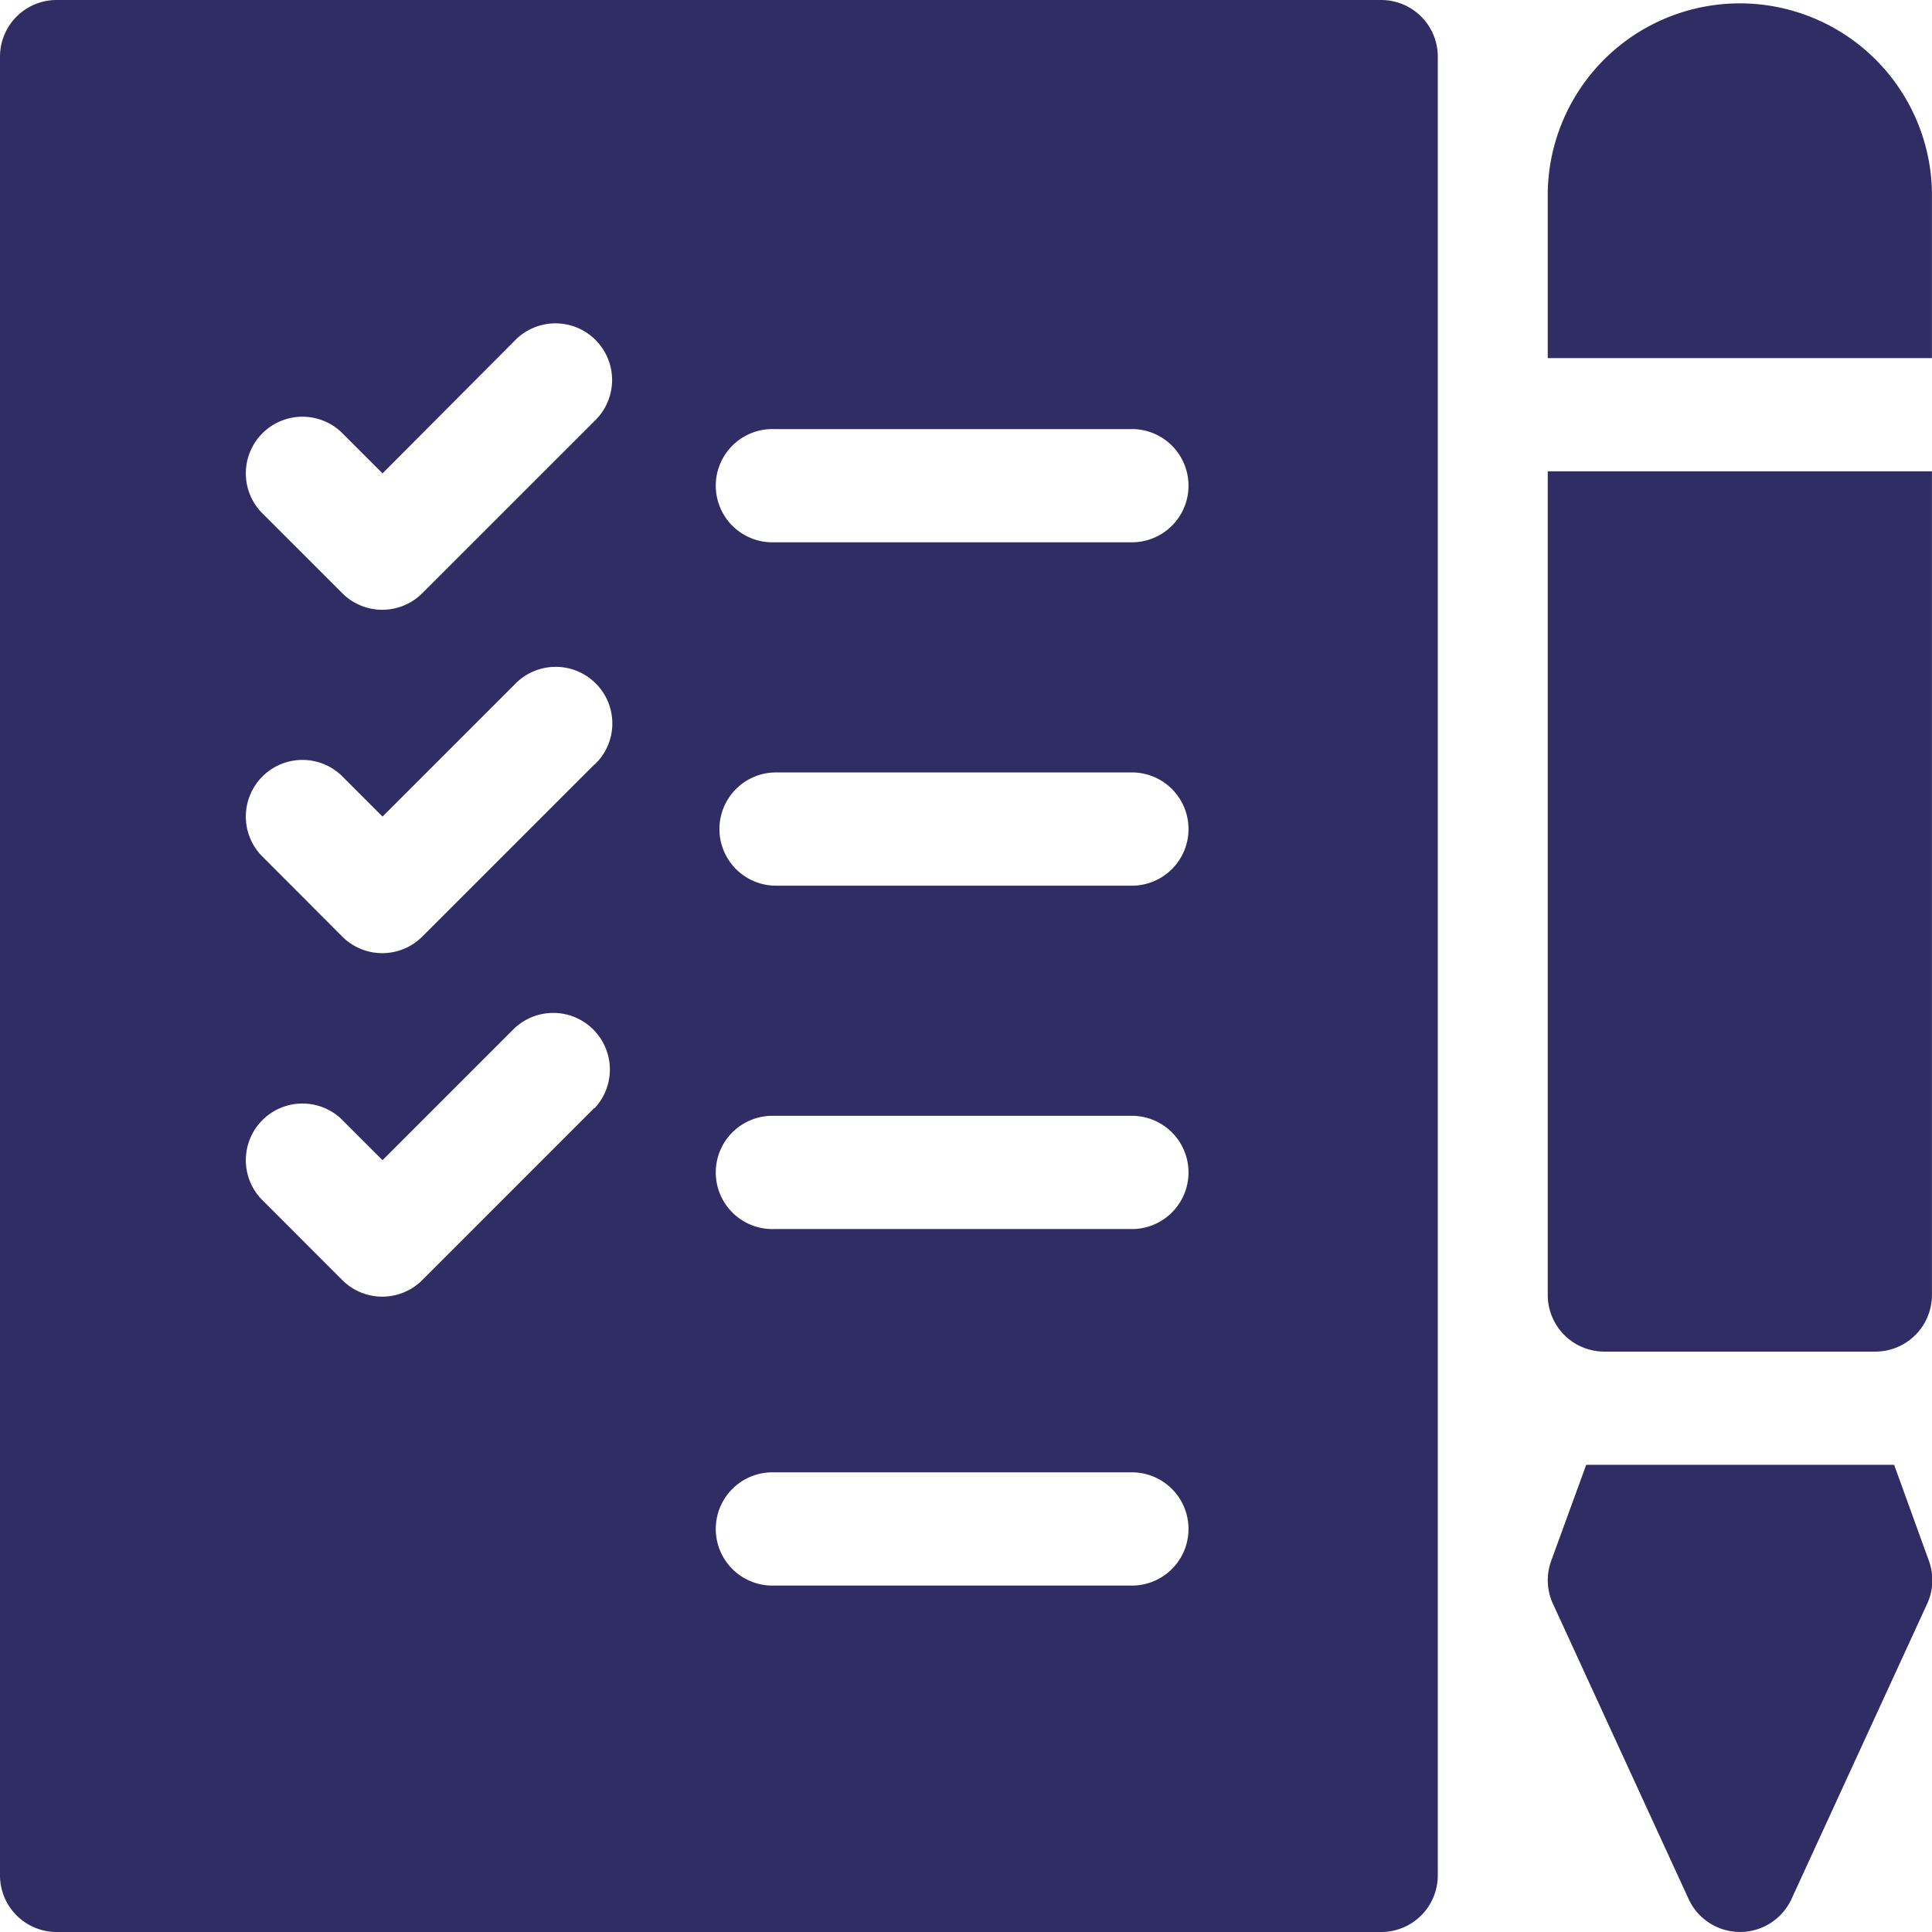 <svg id="request" xmlns="http://www.w3.org/2000/svg" width="32.752" height="32.752" viewBox="0 0 32.752 32.752">
  <path id="Path_555" data-name="Path 555" d="M23.414,0H.96A.96.96,0,0,0,0,.96V31.792a.96.96,0,0,0,.96.96H23.414a.96.96,0,0,0,.96-.96V.96A.96.96,0,0,0,23.414,0ZM10.074,18.784,7.159,21.7a.959.959,0,0,1-1.357,0L4.428,20.325a.96.96,0,0,1,1.357-1.357l.7.7,2.236-2.236a.96.96,0,0,1,1.357,1.357Zm0-5.821L7.159,15.877a.959.959,0,0,1-1.357,0L4.428,14.5a.96.96,0,0,1,1.357-1.357l.7.7,2.236-2.236a.96.96,0,1,1,1.357,1.357Zm0-5.821L7.159,10.056a.959.959,0,0,1-1.357,0L4.428,8.682A.96.96,0,0,1,5.785,7.325l.7.7L8.717,5.784a.96.96,0,1,1,1.357,1.357Zm9.145,19.737H13.125a.96.96,0,1,1,0-1.919h6.094a.96.96,0,0,1,0,1.919Zm0-6.044H13.125a.96.96,0,1,1,0-1.919h6.094a.96.96,0,0,1,0,1.919Zm0-5.821H13.125a.96.96,0,0,1,0-1.919h6.094a.96.96,0,0,1,0,1.919Zm0-5.821H13.125a.96.96,0,1,1,0-1.919h6.094a.96.96,0,0,1,0,1.919Z" transform="translate(0 0)" fill="#2f2d64"/>
  <path id="Path_556" data-name="Path 556" d="M416.69,3.257a3.257,3.257,0,0,0-6.513,0V6.071h6.513Z" transform="translate(-383.939 0)" fill="#2f2d64"/>
  <path id="Path_557" data-name="Path 557" d="M410.234,389.818a.959.959,0,0,0,.03.727l2.3,5.005a.96.96,0,0,0,1.744,0l2.3-5.005a.959.959,0,0,0,.03-.727l-.59-1.629h-5.22Z" transform="translate(-383.938 -363.357)" fill="#2f2d64"/>
  <path id="Path_558" data-name="Path 558" d="M416.69,138.869V124.906h-6.513v13.963a.96.96,0,0,0,.96.96h4.594A.96.96,0,0,0,416.69,138.869Z" transform="translate(-383.939 -116.916)" fill="#2f2d64"/>
</svg>
